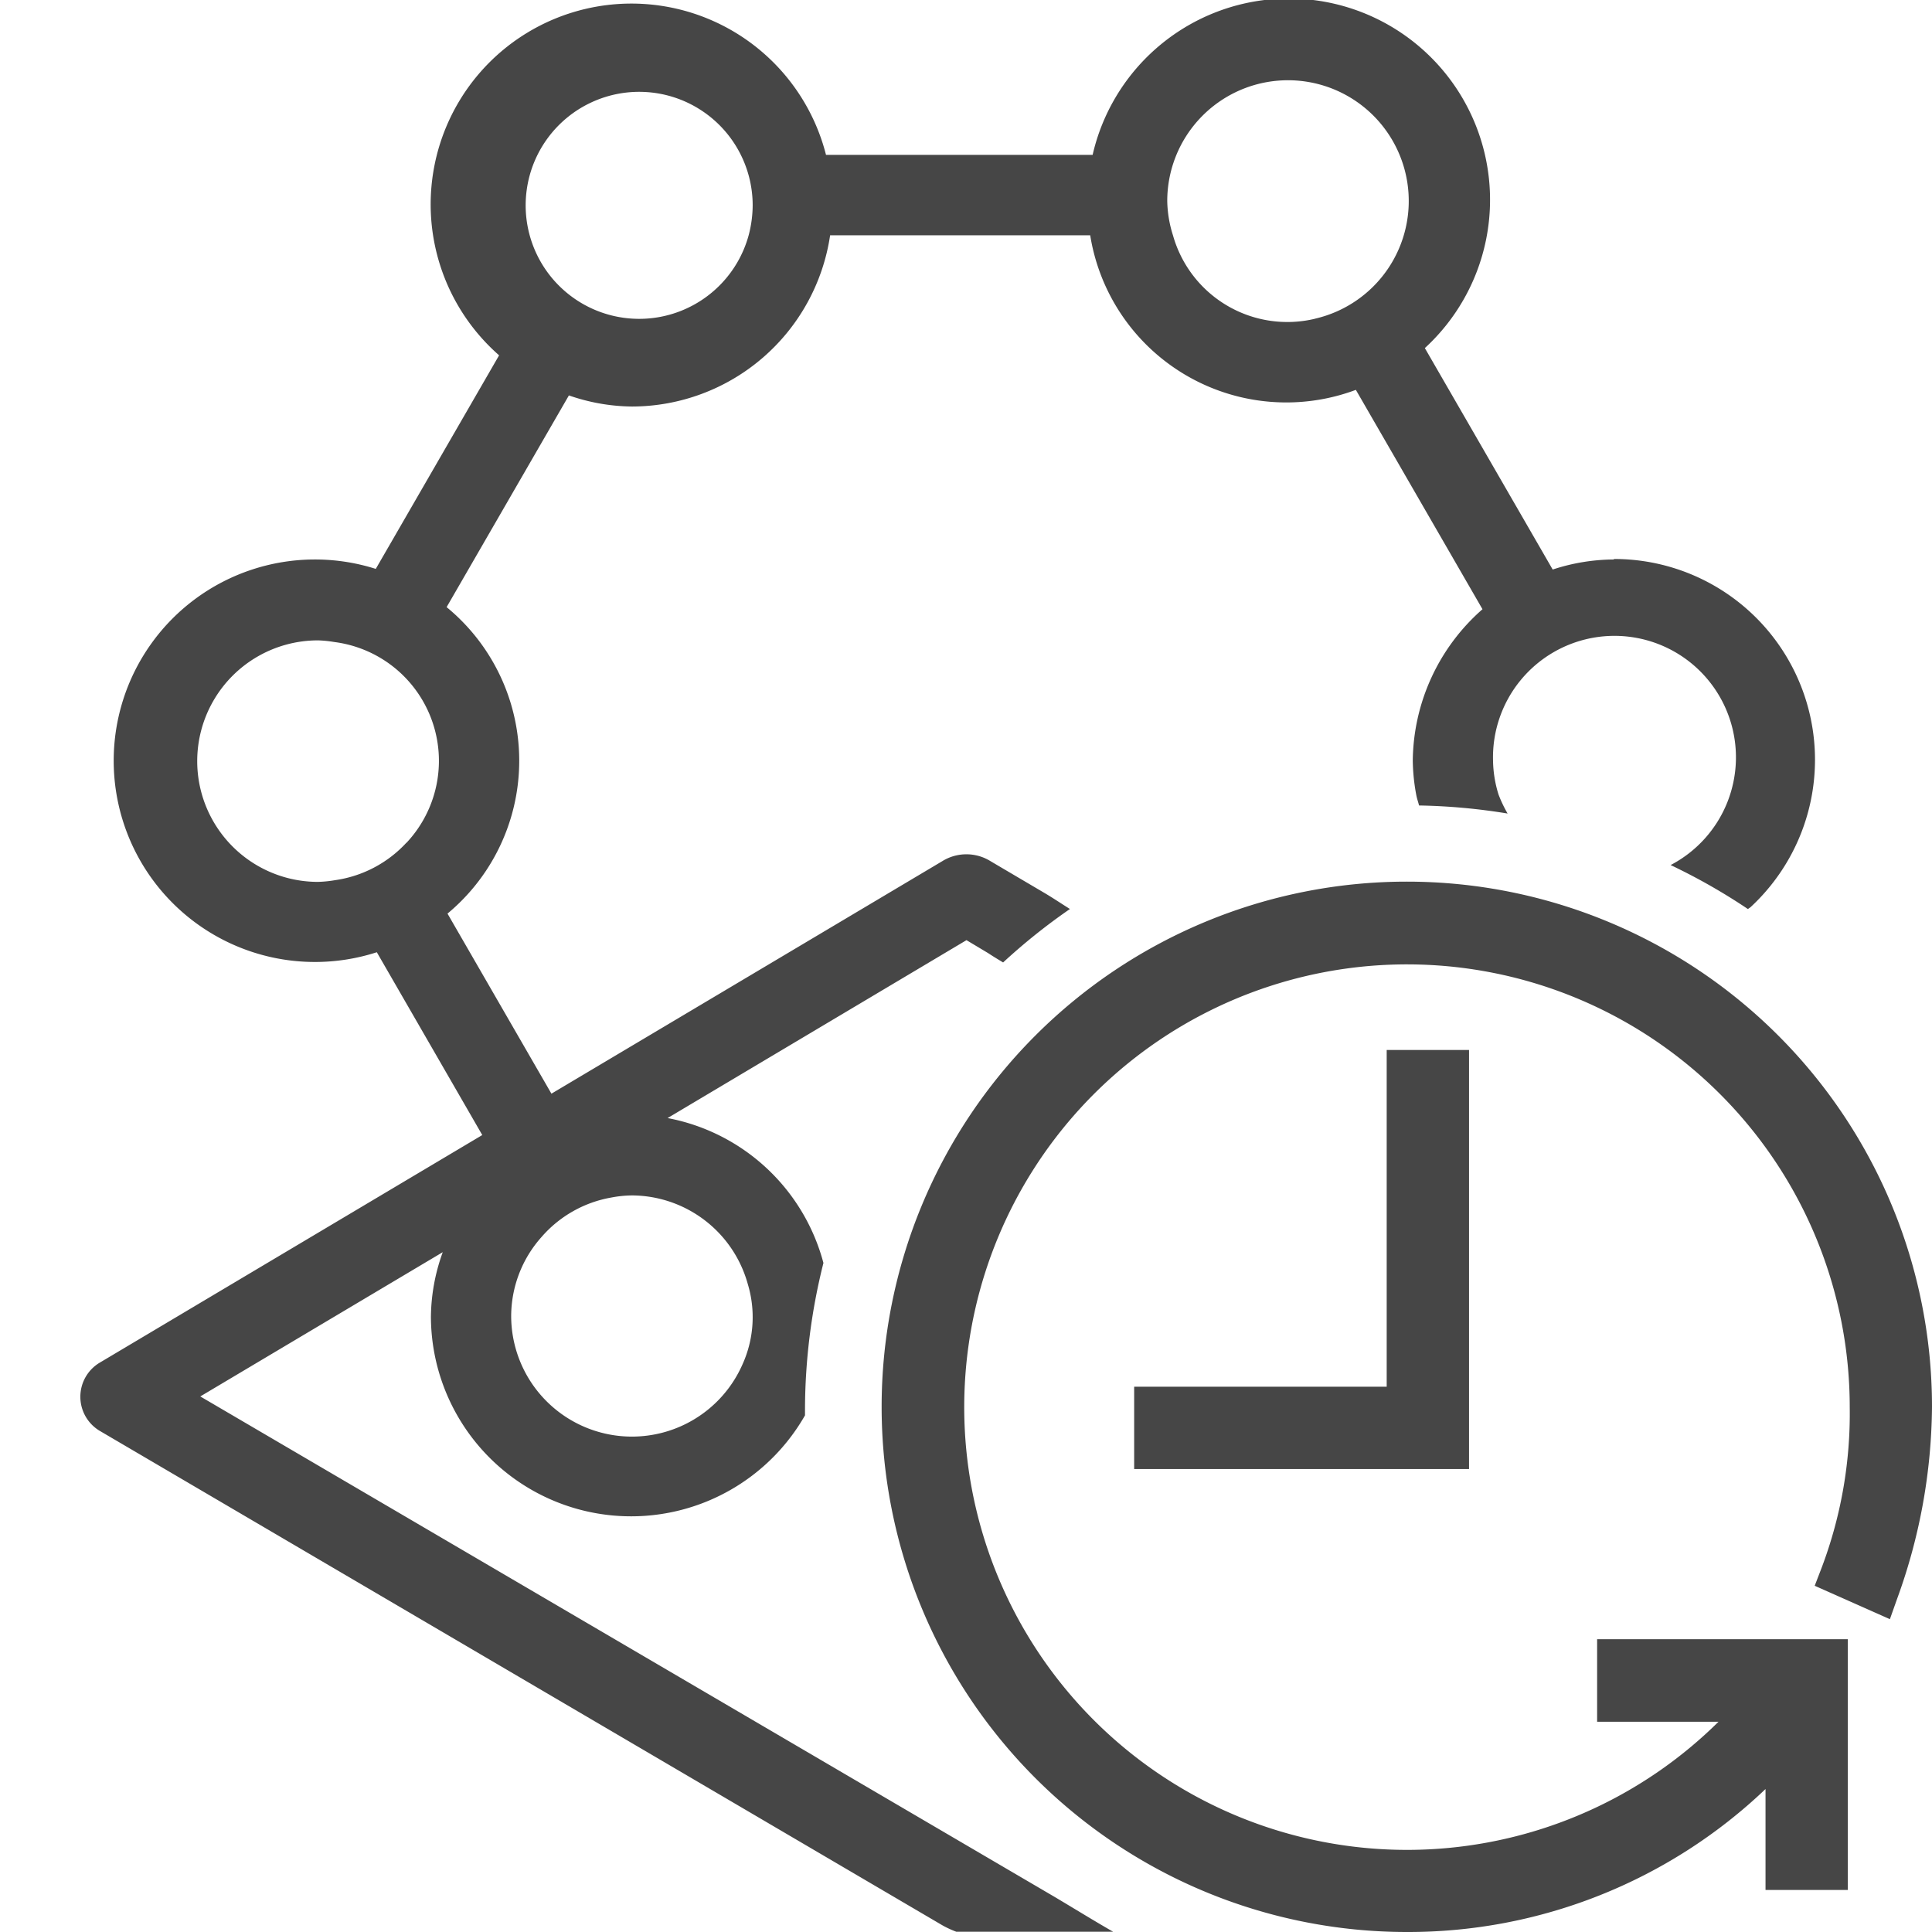<svg id="Image" xmlns="http://www.w3.org/2000/svg" viewBox="0 0 24 24">
  <path d="M20.05,6.95a2.463,2.463,0,0,0-.762.125L17.7,4.324a2.5,2.5,0,1,0-4.127-2.4H10.261A2.494,2.494,0,1,0,6.2,4.414L4.668,7.067a2.5,2.5,0,1,0,.013,4.762L5.991,14.1,1.243,16.925a.493.493,0,0,0,0,.852l10.464,6.14a1.242,1.242,0,0,0,.173.08l1.948,0c-.234-.134-.473-.282-.734-.437L2.488,17.347,5.5,15.555a2.411,2.411,0,0,0-.147.8A2.487,2.487,0,0,0,10,17.582c0-.028,0-.054,0-.082a7.506,7.506,0,0,1,.229-1.811,2.479,2.479,0,0,0-1.936-1.8l3.713-2.21.269.161c.063.042.124.078.186.116a7.475,7.475,0,0,1,.83-.664c-.1-.063-.194-.126-.307-.194l-.679-.4a.568.568,0,0,0-.6,0L6.85,13.586,5.559,11.349a2.469,2.469,0,0,0-.011-3.807l1.519-2.63a2.449,2.449,0,0,0,.783.138,2.493,2.493,0,0,0,2.462-2.127h3.231a2.467,2.467,0,0,0,3.3,1.92l1.573,2.725A2.534,2.534,0,0,0,17.55,9.45a2.456,2.456,0,0,0,.043.423c.008.046.024.088.035.133a7.549,7.549,0,0,1,1.1.1,1.608,1.608,0,0,1-.113-.237,1.48,1.48,0,0,1-.068-.423,1.509,1.509,0,1,1,2.206,1.3,7.445,7.445,0,0,1,.961.547c.01-.01.023-.016.033-.025a2.494,2.494,0,0,0-1.7-4.324ZM6.725,15.369a1.487,1.487,0,0,1,.87-.493,1.432,1.432,0,0,1,.255-.026,1.5,1.5,0,0,1,1.439,1.1,1.423,1.423,0,0,1-.066,1,1.5,1.5,0,0,1-2.873-.6A1.481,1.481,0,0,1,6.725,15.369Zm-1.677-4.9a1.49,1.49,0,0,1-.887.465,1.464,1.464,0,0,1-.211.021,1.5,1.5,0,1,1,0-3,1.429,1.429,0,0,1,.2.02,1.488,1.488,0,0,1,.9,2.494ZM9.3,2.923A1.41,1.41,0,1,1,9.35,2.55,1.48,1.48,0,0,1,9.3,2.923Zm7.038,1.036a1.476,1.476,0,0,1-1.767-1.036A1.48,1.48,0,0,1,14.5,2.5a1.5,1.5,0,1,1,1.835,1.459ZM24,17.476a7.1,7.1,0,0,1-.433,2.384l-.09.254-.934-.415.085-.221a5.418,5.418,0,0,0,.35-2,5.5,5.5,0,1,0-1.63,3.91H19.84V20.363h3.114v3.115H21.932V22.224A6.434,6.434,0,0,1,17.476,24,6.524,6.524,0,1,1,24,17.476Zm-6.774-.25H14.089v1.023h4.16V13.043H17.226Z" class="aw-theme-iconOutline" fill="#464646"/>
</svg>

